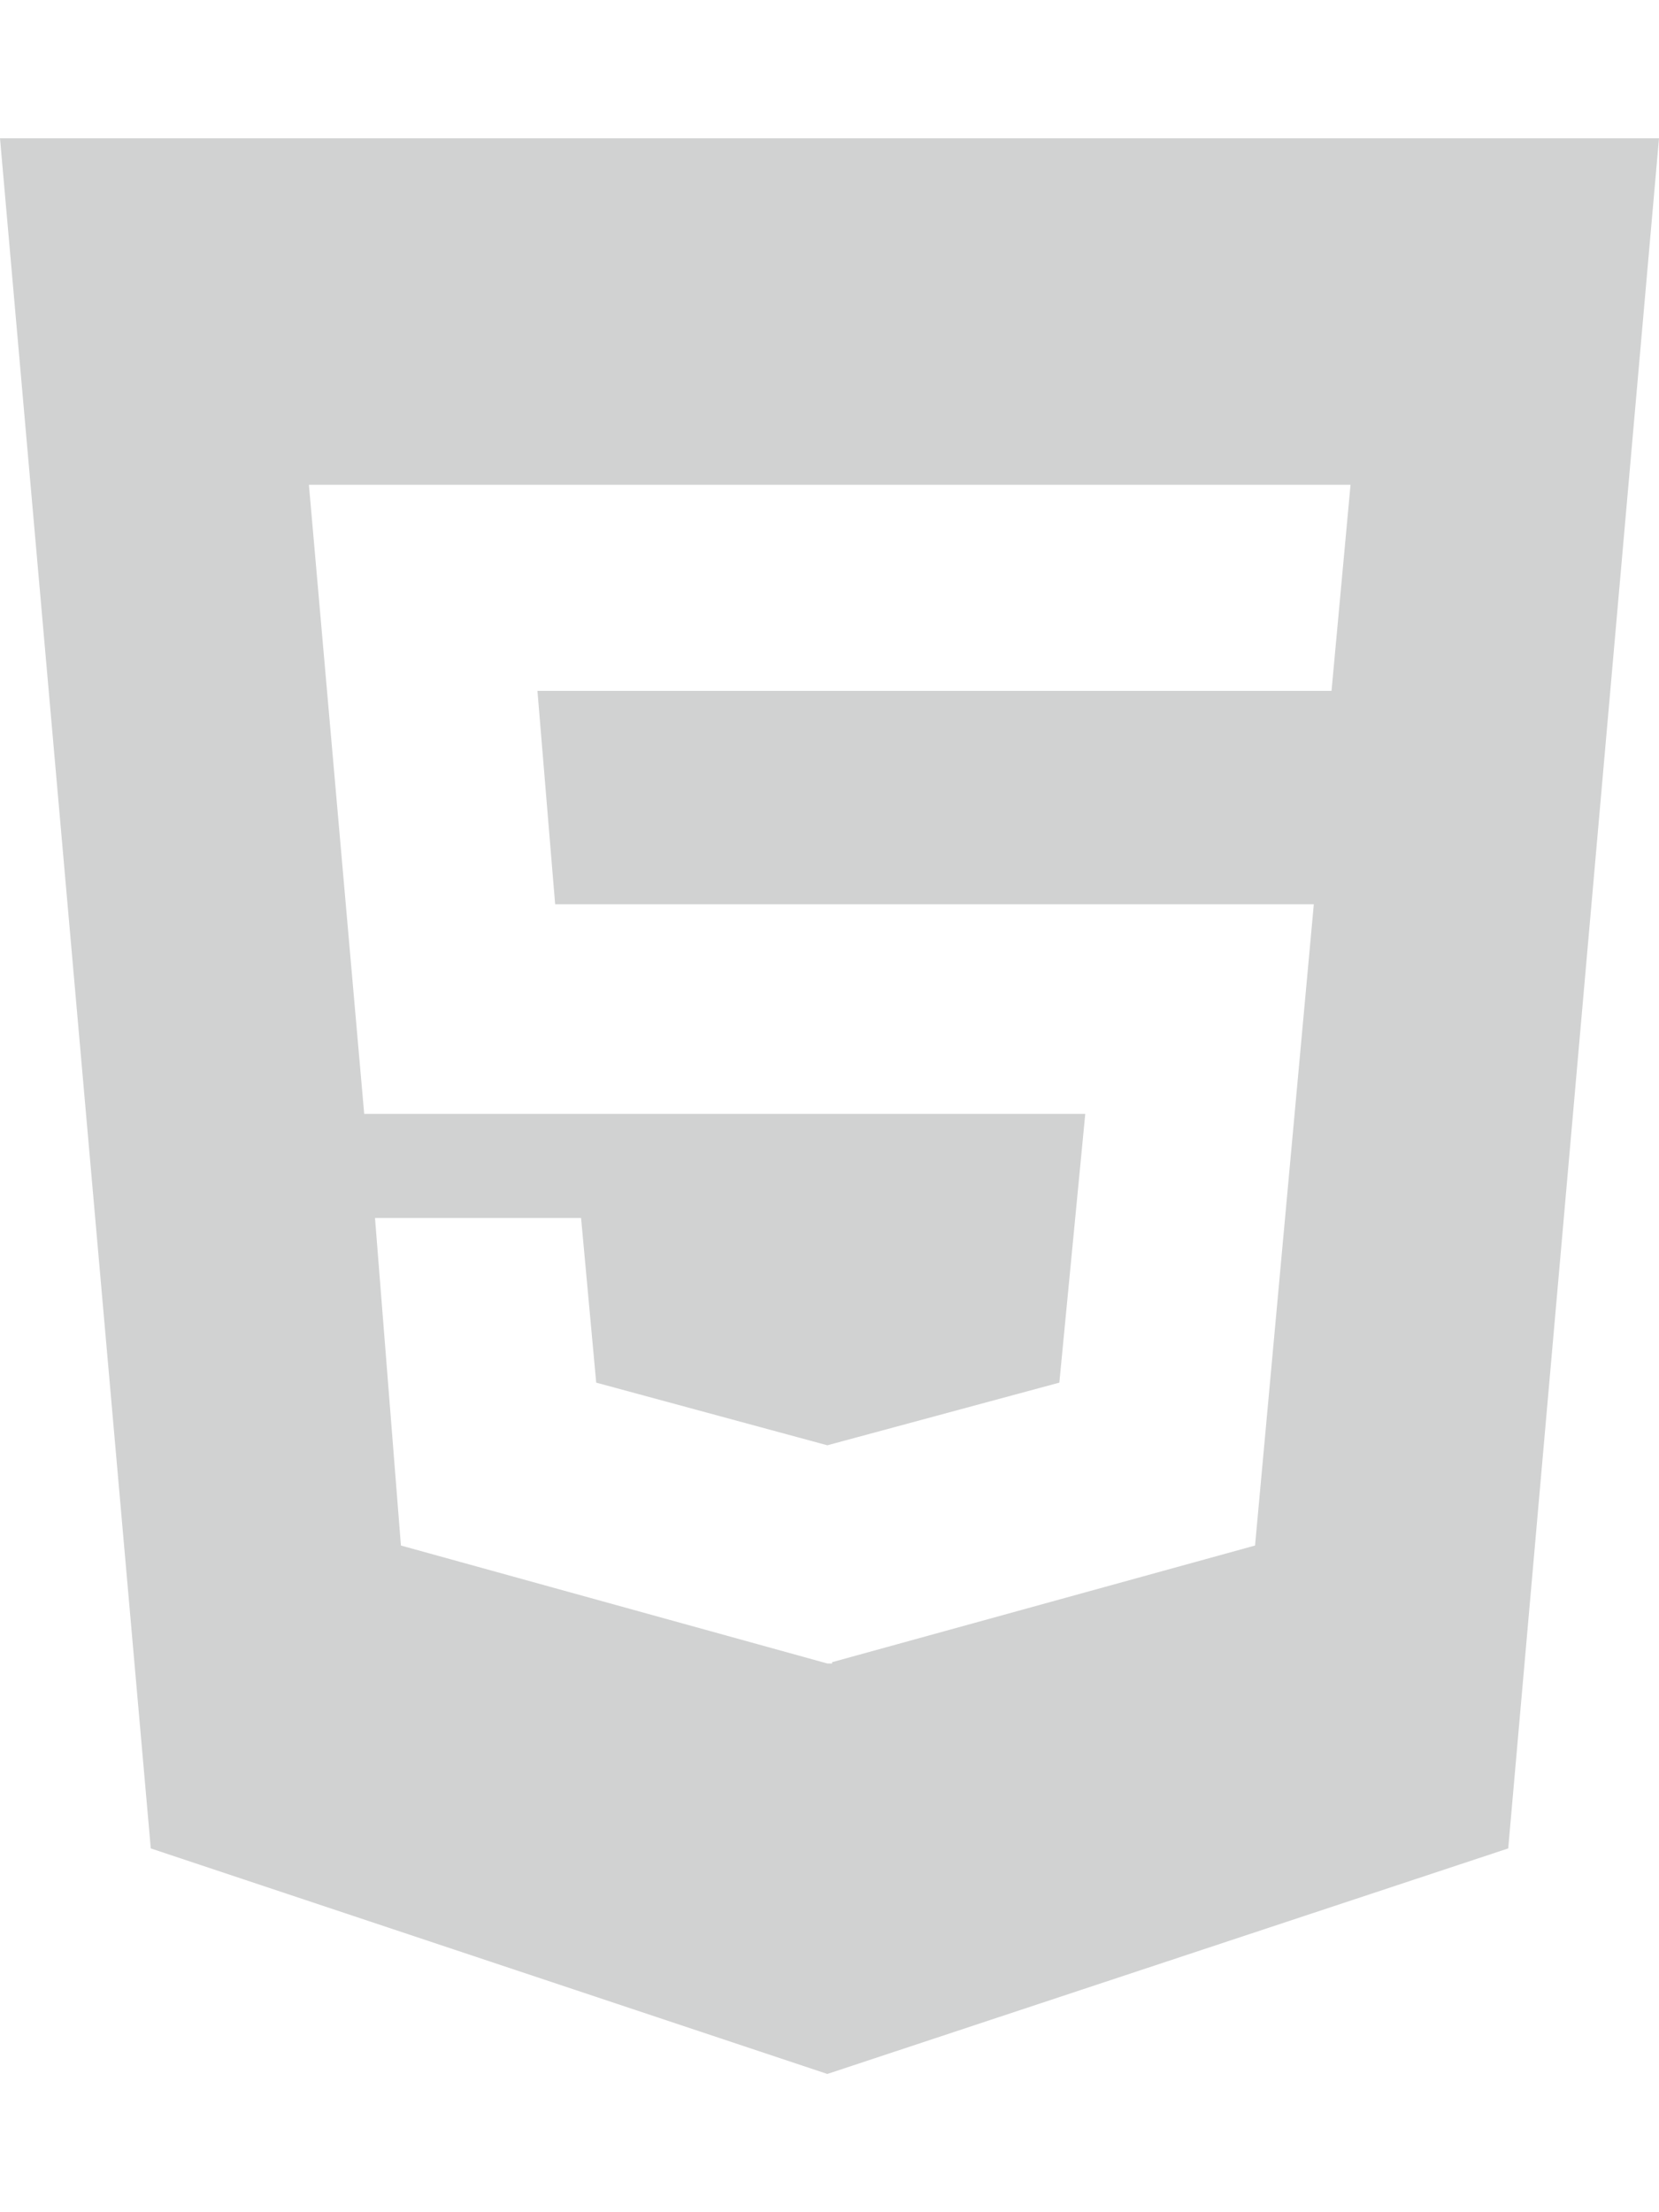 <svg aria-hidden="true" focusable="false" data-prefix="fab" data-icon="html5"
  class="svg-inline--fa fa-html5 fa-w-12" role="img" xmlns="http://www.w3.org/2000/svg"
  viewBox="0 0 384 512">
  <path style="fill:#1d1f21;opacity:0.2"
    d="M0 32l34.9 395.8L191.5 480l157.6-52.2L384 32H0zm308.2 127.9H124.4l4.1 49.4h175.6l-13.6 148.4-97.9 27v.3h-1.1l-98.7-27.3-6-75.8h47.7L138 320l53.5 14.5 53.7-14.5 6-62.2H84.3L71.5 112.2h241.1l-4.4 47.7z">
  </path>
</svg>
